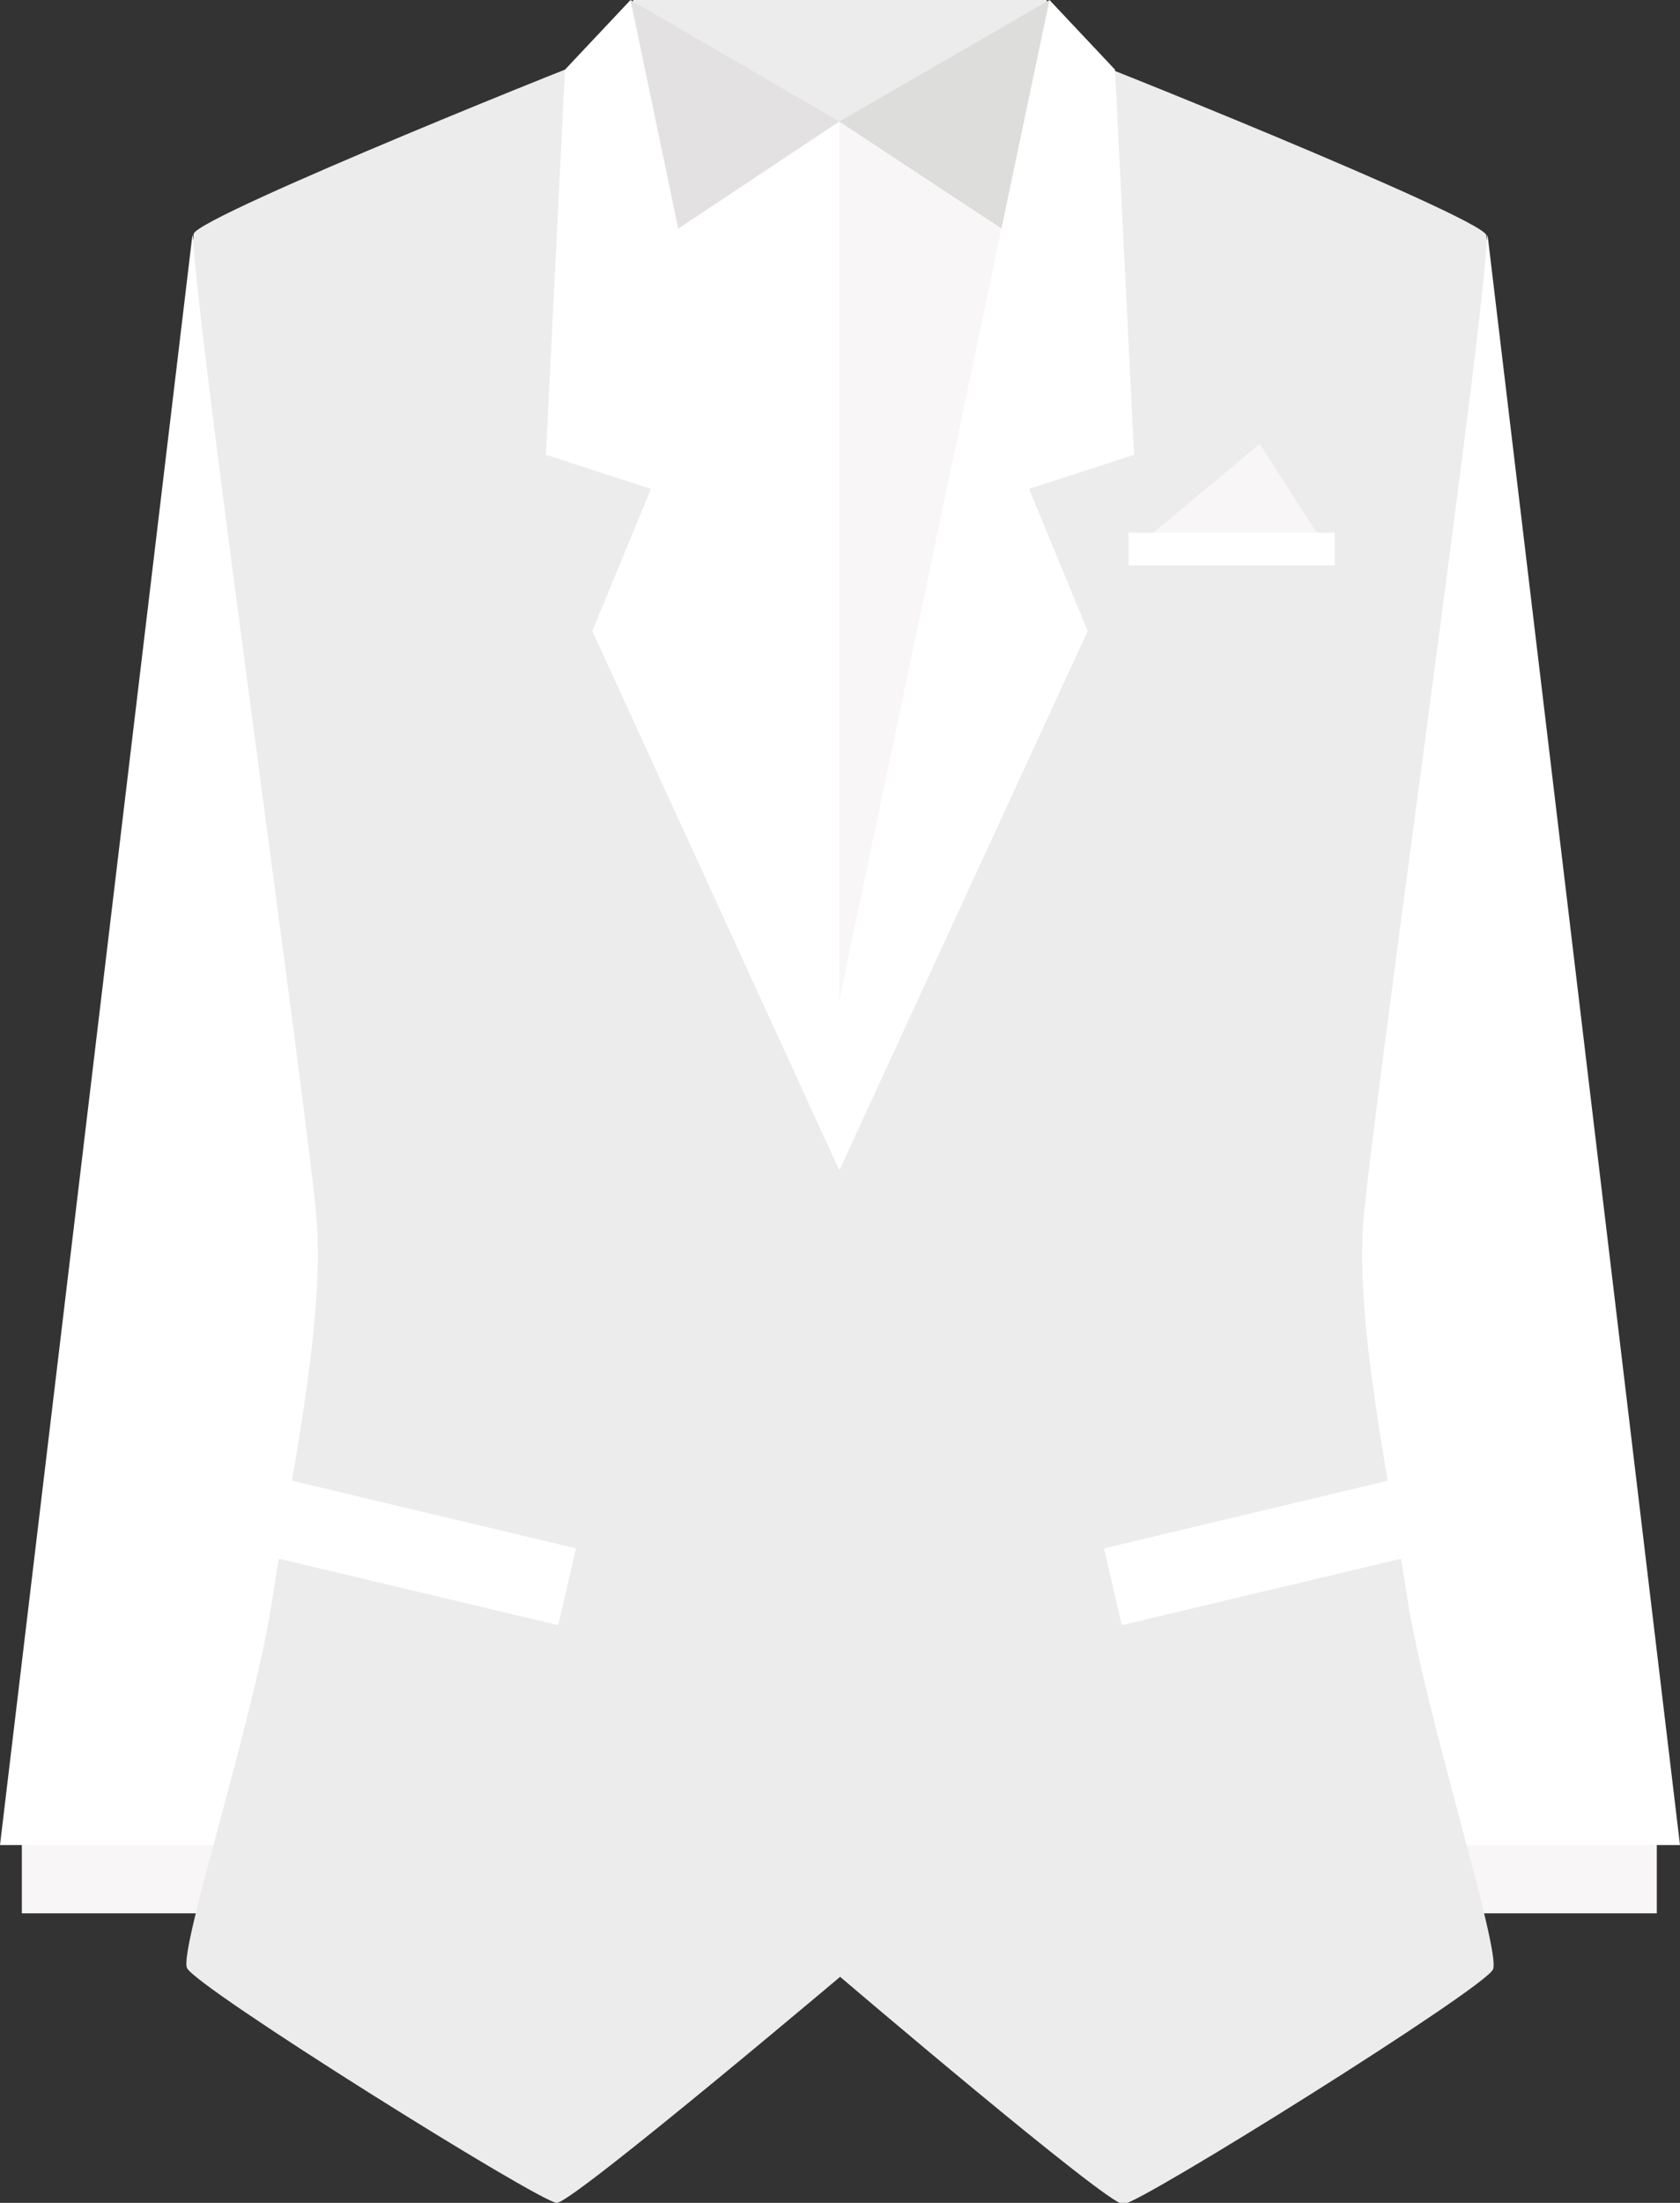 <?xml version="1.0" encoding="UTF-8"?><svg id="Capa_1" xmlns="http://www.w3.org/2000/svg" viewBox="0 0 12.31 16.13"><rect x="0" y="0" width="12.31" height="16.13" fill="#333333" stroke="none"/><defs><style>.cls-1{fill:#f8f6f7;}.cls-1,.cls-2,.cls-3,.cls-4,.cls-5{stroke-width:0px;}.cls-2{fill:#dddddb;}.cls-3{fill:#ececec;}.cls-4{fill:#e3e1e2;}.cls-5{fill:#fff;}</style></defs><polygon class="cls-1" points="12.14 13.26 12.14 14.01 10.28 14.01 10.28 13.26 12.14 13.26 12.14 13.26"/><polygon class="cls-5" points="10.9 1.72 12.31 13.51 10.38 13.51 9.53 9.06 10.9 1.72 10.9 1.72"/><polygon class="cls-1" points=".16 13.26 .16 14.01 2.03 14.01 2.03 13.26 .16 13.26 .16 13.26"/><polygon class="cls-5" points="1.41 1.72 0 13.51 1.93 13.51 2.77 9.06 1.41 1.72 1.41 1.72"/><path class="cls-3" d="M6.28,0l.06,14.32s-2.14,1.81-2.26,1.81-2.65-1.58-2.71-1.72c-.06-.14.51-1.88.63-2.73.13-.85.38-1.99.32-2.75-.06-.76-.96-7.08-.9-7.22.06-.14,3.02-1.33,3.11-1.35.03,0,.1-.12.11-.37C5.11,0,6.28,0,6.28,0h0Z"/><path class="cls-3" d="M6.15,0v14.47s1.96,1.67,2.08,1.67,2.65-1.58,2.71-1.72c.06-.14-.5-1.88-.63-2.73-.13-.85-.38-1.99-.32-2.75.06-.76.96-7.08.9-7.22-.06-.14-3.02-1.33-3.11-1.35-.03,0-.1-.12-.11-.37C7.2,0,6.15,0,6.15,0h0Z"/><polygon class="cls-5" points="4.51 .37 6.15 7.32 6.33 .95 4.51 .37 4.51 .37"/><polygon class="cls-4" points="4.62 0 4.51 .37 4.84 1.76 6.15 .89 4.62 0 4.62 0"/><polygon class="cls-5" points="4.62 0 6.15 7.32 6.15 8.57 4.34 4.62 4.77 3.58 4 3.33 4.14 .51 4.62 0 4.62 0"/><path class="cls-5" d="M4.23,11.34l-2.1-.5c-.03.2-.07.39-.1.57l2.06.49.13-.56h0Z"/><polygon class="cls-1" points="7.79 .37 6.15 7.32 6.15 .89 7.79 .37 7.79 .37"/><polygon class="cls-2" points="7.69 0 7.79 .37 7.47 1.76 6.15 .89 7.69 0 7.69 0"/><polygon class="cls-5" points="7.69 0 6.15 7.32 6.15 8.57 7.97 4.62 7.54 3.58 8.31 3.33 8.17 .51 7.69 0 7.69 0"/><path class="cls-5" d="M8.08,11.34l2.1-.5c.03.2.07.39.1.57l-2.06.49-.13-.56h0Z"/><polygon class="cls-1" points="8.39 3.95 9.68 3.95 9.23 3.25 8.39 3.95 8.39 3.95"/><polygon class="cls-5" points="9.78 4.14 8.27 4.14 8.27 3.9 9.78 3.9 9.78 4.14 9.78 4.14"/></svg>